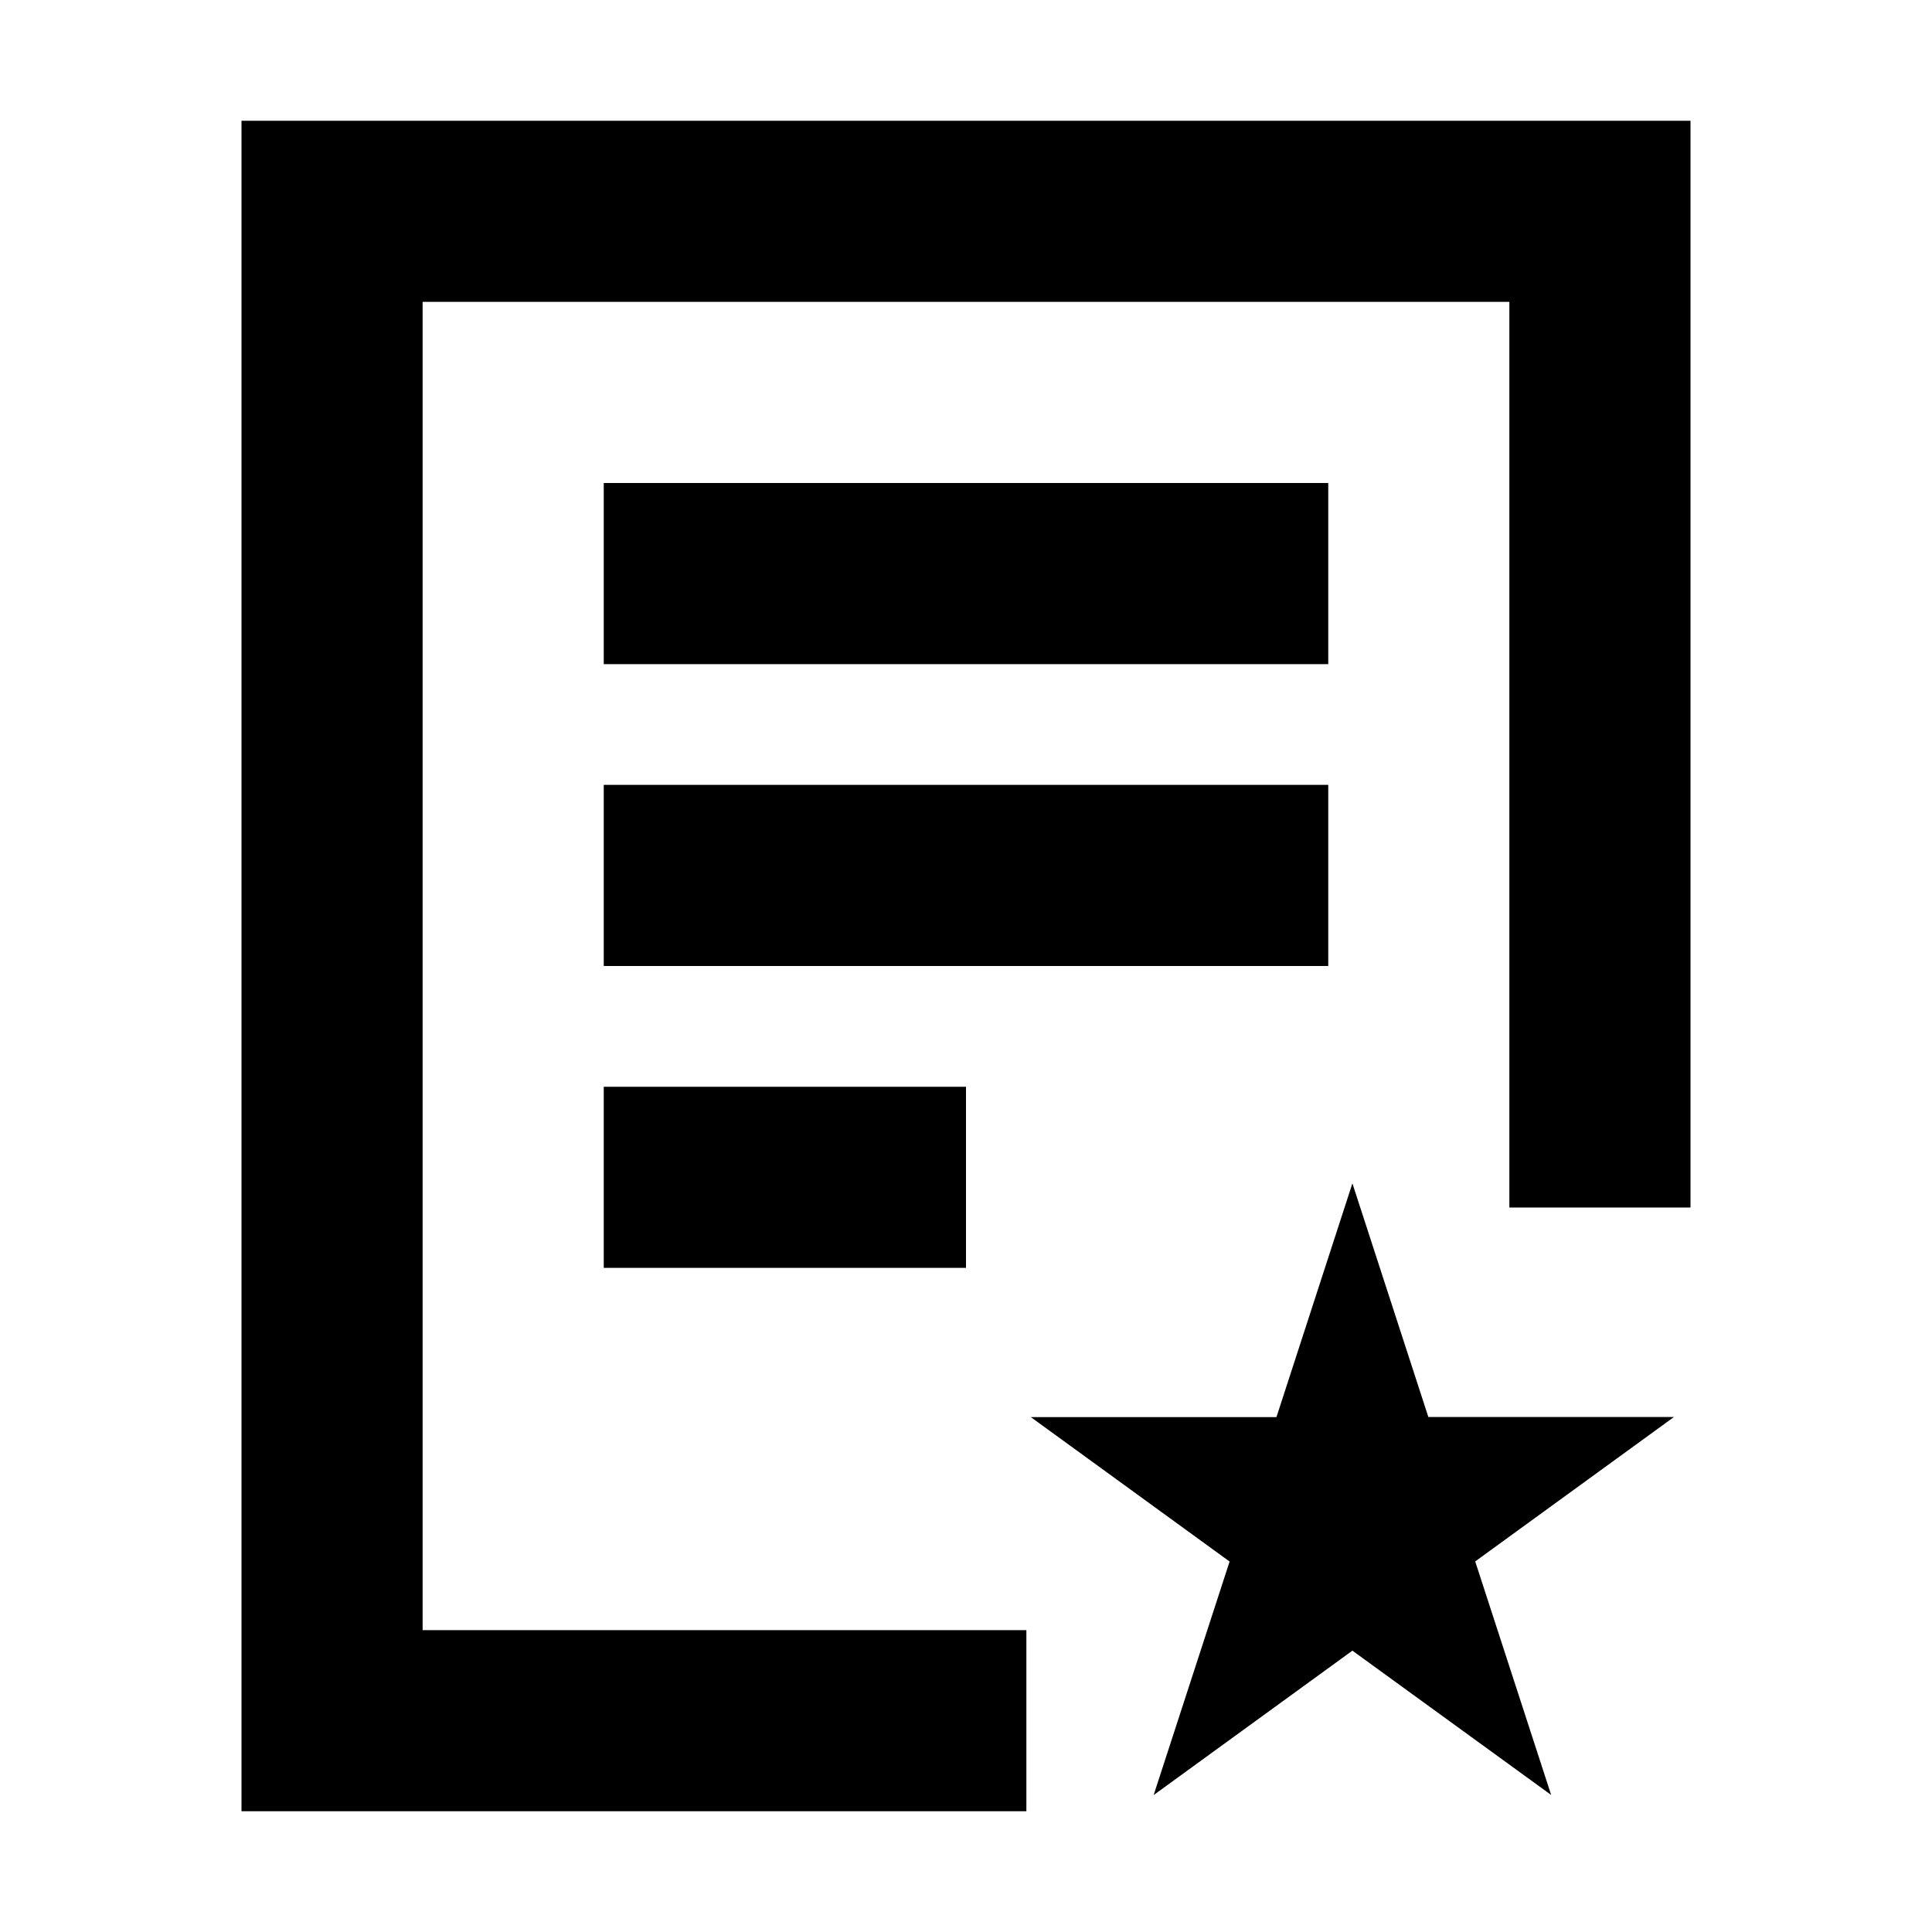 <?xml version="1.0" standalone="no"?><!DOCTYPE svg PUBLIC "-//W3C//DTD SVG 1.1//EN" "http://www.w3.org/Graphics/SVG/1.1/DTD/svg11.dtd"><svg t="1662017996543" class="icon" viewBox="0 0 1024 1024" version="1.1" xmlns="http://www.w3.org/2000/svg" p-id="8180" xmlns:xlink="http://www.w3.org/1999/xlink" width="200" height="200"><path d="M224 160h576V640H896V64H128v896h416v-96h-320v-704z m492.8 467.2l40.256 123.84h130.176l-105.344 76.544 40.256 123.776L716.8 874.88l-105.344 76.544 40.256-123.776-105.344-76.544h130.176L716.8 627.2zM704 256H320v96h384V256zM320 576h192v96H320V576z m384-160H320V512h384V416z" p-id="8181"></path></svg>